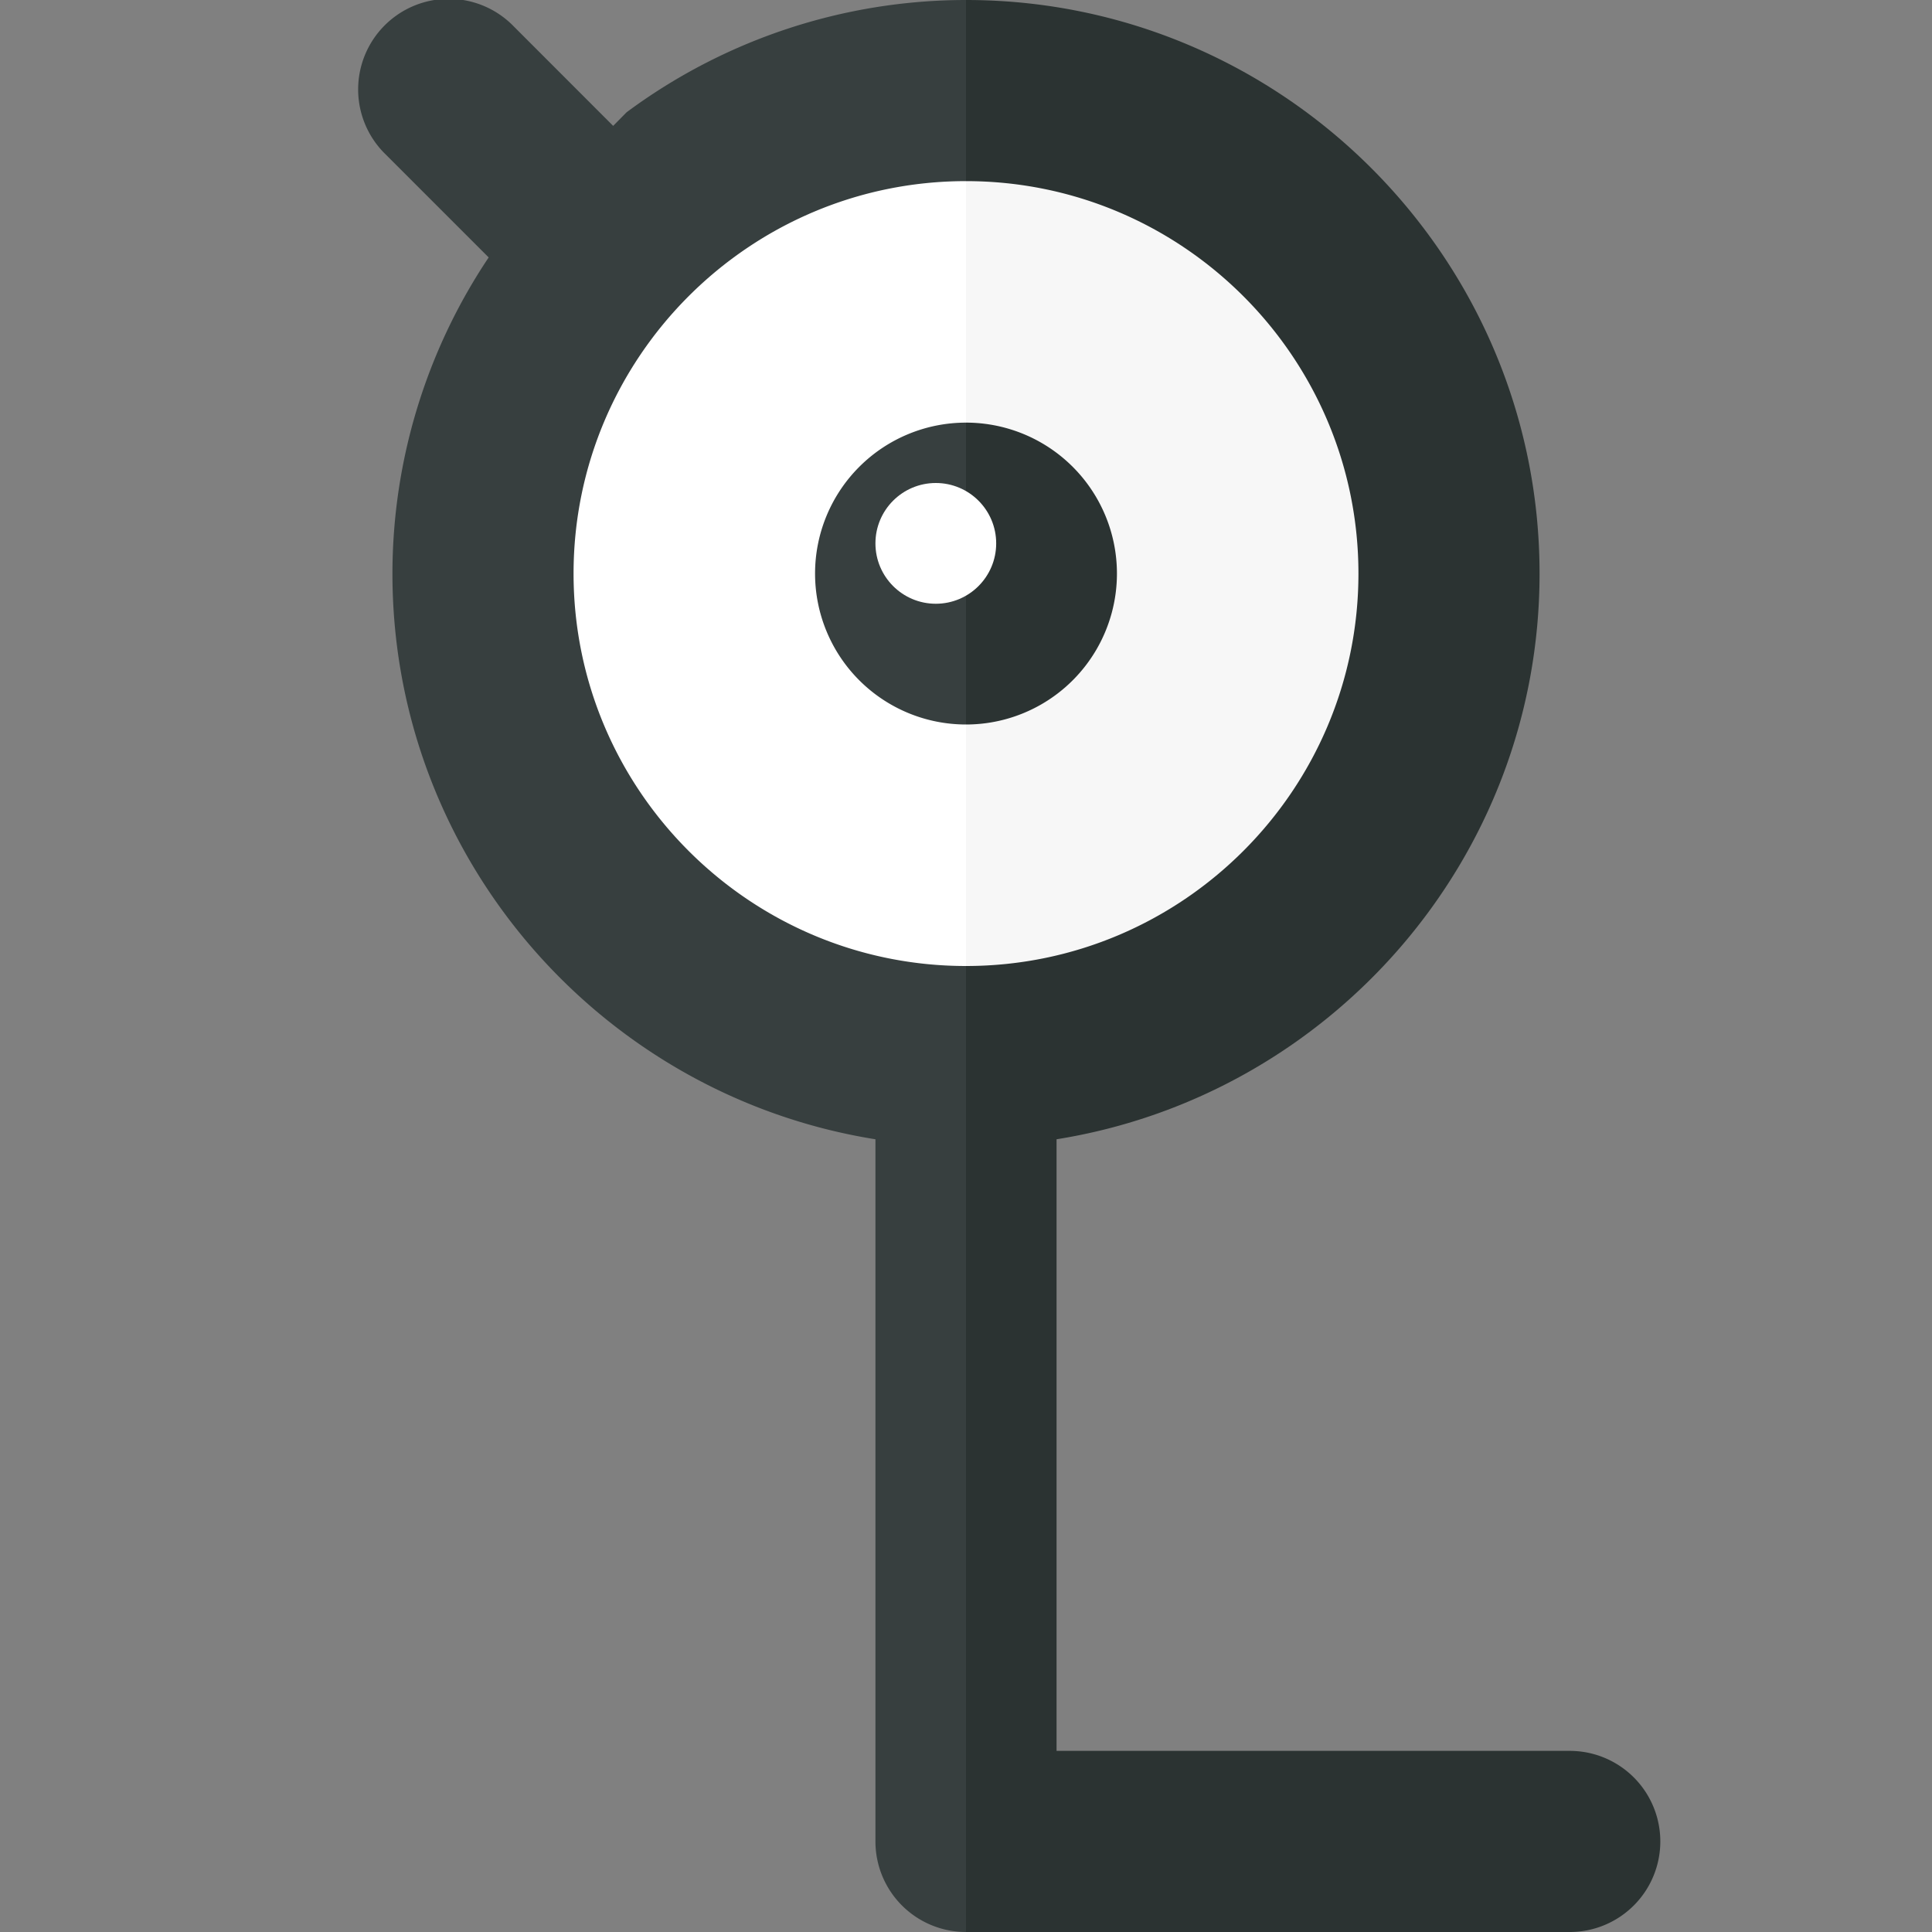 <svg xmlns="http://www.w3.org/2000/svg" width="32" height="32"><rect width="100%" height="100%" fill="#808080" stroke="none"/><path fill="#FFF" d="M16 2a7.5 7.5 0 0 0 0 15V2z"/><path fill="#F7F7F7" d="M23.5 9.5A7.5 7.5 0 0 0 16 2v15a7.5 7.5 0 0 0 7.5-7.5z"/><path fill="#373F3F" d="M16 7a2.5 2.5 0 1 0 0 5V7z"/><path fill="#2B3332" d="M18.5 9.5A2.5 2.5 0 0 0 16 7v5a2.5 2.5 0 0 0 2.5-2.5z"/><circle fill="#FFF" cx="15.5" cy="9" r="1"/><path fill="#2B3332" d="M26 29h-8.5V18.87c4.526-.723 8-4.643 8-9.37C25.5 4.262 21.238 0 16 0v3c3.584 0 6.5 2.916 6.5 6.5S19.584 16 16 16v16h10a1.5 1.5 0 1 0 0-3z"/><path fill="#373F3F" d="M16 3V0a9.437 9.437 0 0 0-5.622 1.86l-.222.225L8.511.439A1.5 1.5 0 1 0 6.39 2.56l1.704 1.704A9.423 9.423 0 0 0 6.5 9.5c0 4.727 3.474 8.647 8 9.37V30.5A1.5 1.5 0 0 0 16 32V16c-3.584 0-6.5-2.916-6.5-6.5S12.416 3 16 3z"/></svg>